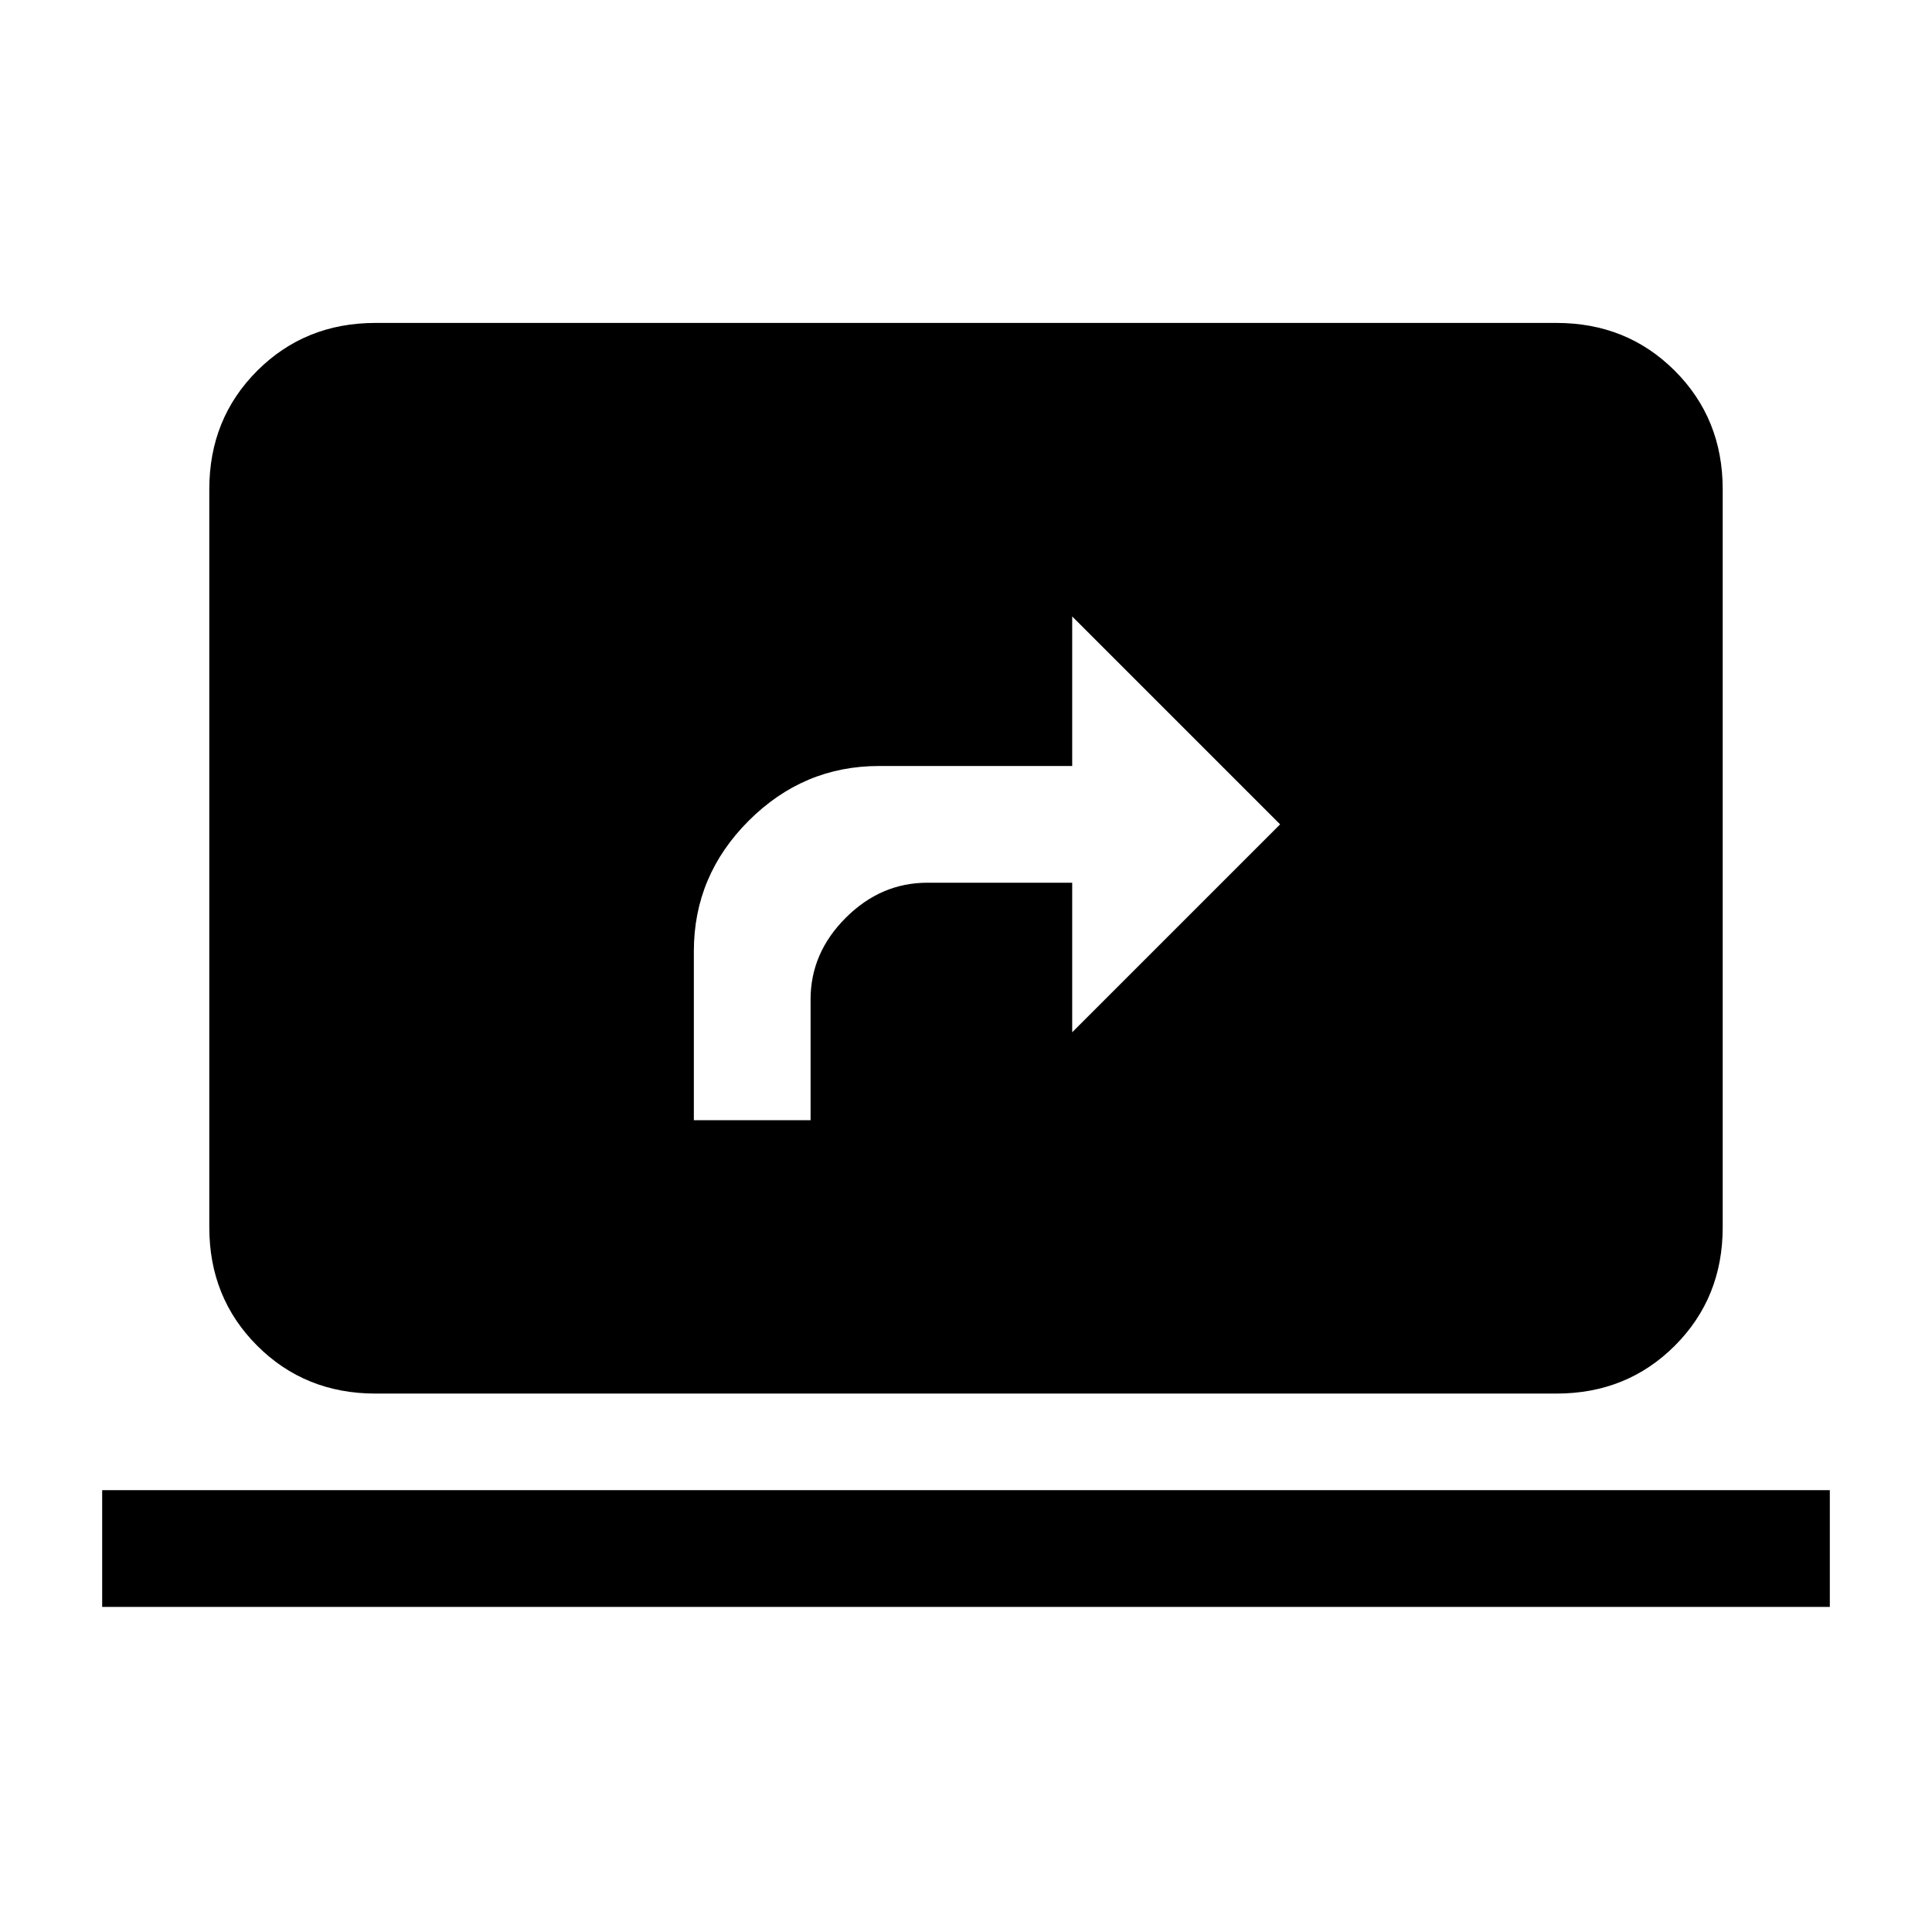 <svg xmlns="http://www.w3.org/2000/svg" height="20" viewBox="0 -960 960 960" width="20"><path d="M344.77-403.38h58v-60q0-23.1 17.45-40.55 17.46-17.45 40.55-17.45h72v74.3l103.31-103.3-103.31-103.31v74.31h-96q-37.54 0-64.77 27.23-27.23 27.23-27.23 64.77v84ZM186.62-267.54q-35.05 0-58.83-23.79Q104-315.11 104-350.15v-366.77q0-35.04 23.79-58.83 23.78-23.79 58.83-23.79h586.76q35.05 0 58.83 23.79Q856-751.96 856-716.92v366.77q0 35.04-23.79 58.82-23.78 23.79-58.83 23.79H186.62Zm-135.85 106v-58h858.46v58H50.77Z"/></svg>
